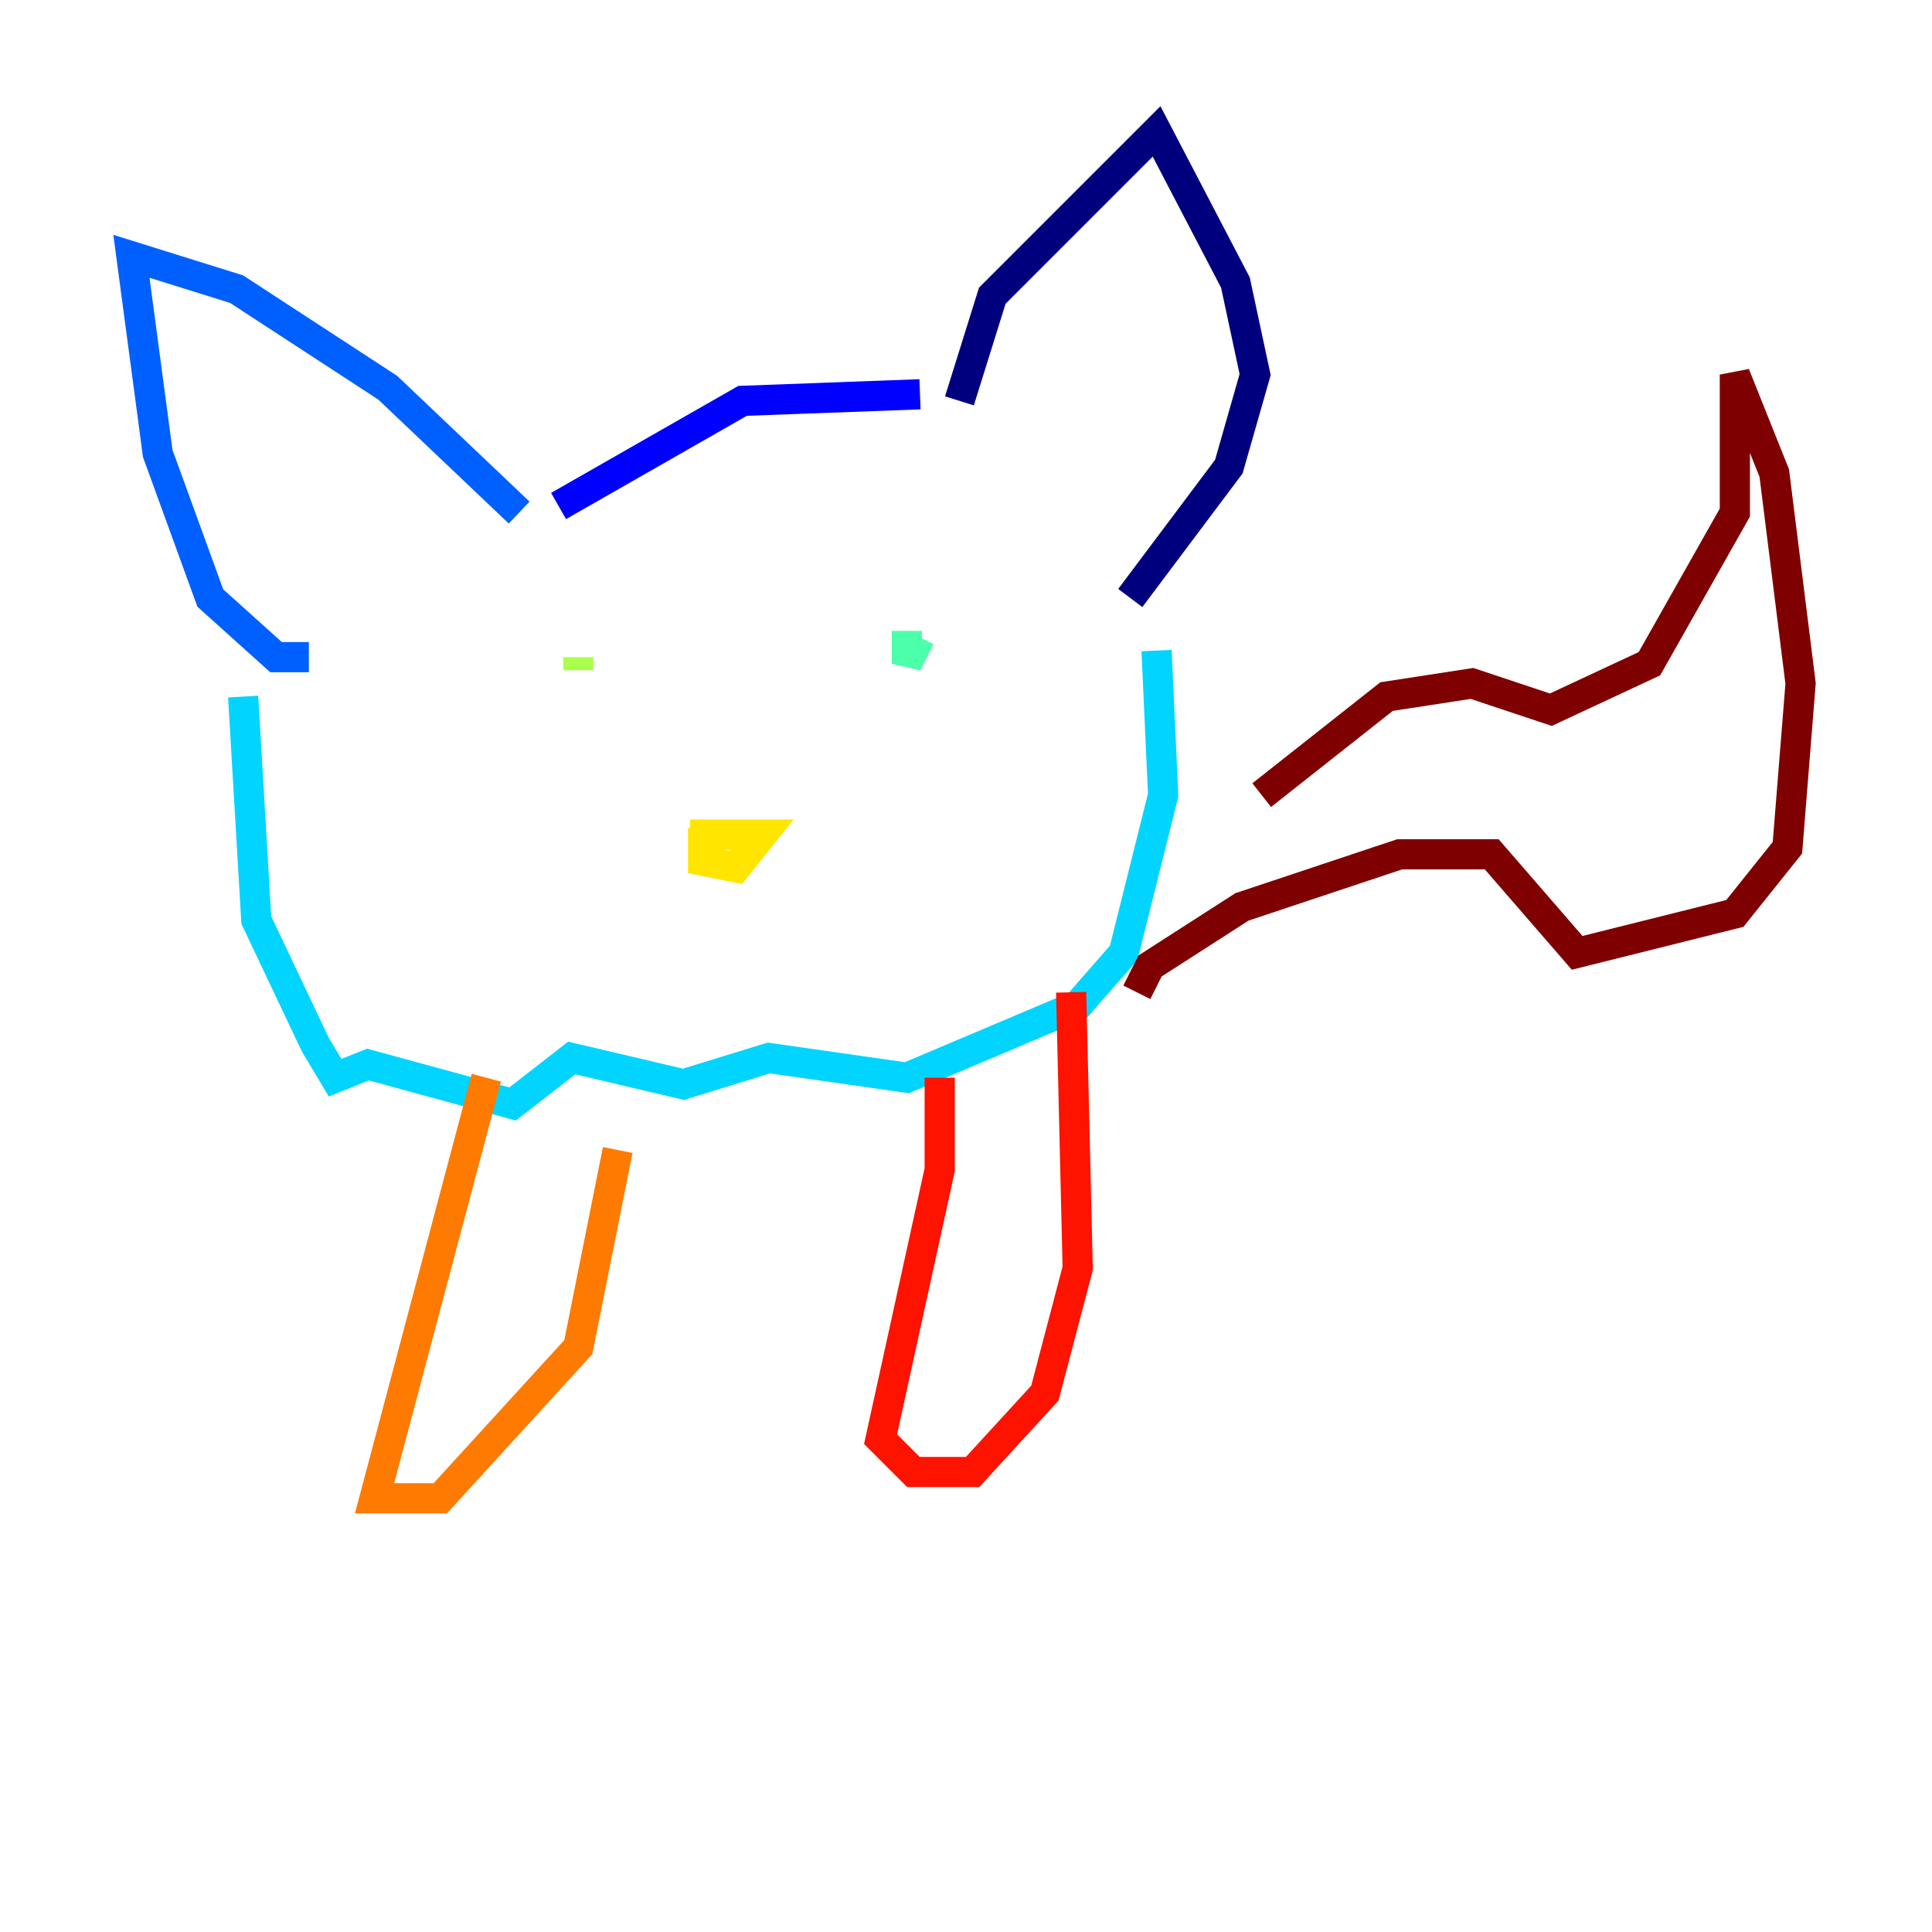 <?xml version="1.0" encoding="utf-8" ?>
<svg baseProfile="tiny" height="128" version="1.2" viewBox="0,0,128,128" width="128" xmlns="http://www.w3.org/2000/svg" xmlns:ev="http://www.w3.org/2001/xml-events" xmlns:xlink="http://www.w3.org/1999/xlink"><defs /><polyline fill="none" points="63.565,26.558 65.742,19.592 76.626,8.707 81.85,18.721 83.156,24.816 81.415,30.912 74.884,39.619" stroke="#00007f" stroke-width="2" /><polyline fill="none" points="60.952,26.122 49.197,26.558 37.007,33.524" stroke="#0000fe" stroke-width="2" /><polyline fill="none" points="34.395,33.959 25.687,25.687 15.674,19.157 8.707,16.98 10.449,30.041 13.932,39.619 18.286,43.537 20.463,43.537" stroke="#0060ff" stroke-width="2" /><polyline fill="none" points="16.109,46.15 16.98,60.952 20.898,69.225 22.204,71.401 24.381,70.531 33.959,73.143 37.878,70.095 45.279,71.837 50.939,70.095 60.082,71.401 71.401,66.612 74.449,63.129 77.061,52.68 76.626,43.102" stroke="#00d4ff" stroke-width="2" /><polyline fill="none" points="60.952,42.231 60.082,43.973 60.082,41.796" stroke="#4cffaa" stroke-width="2" /><polyline fill="none" points="38.313,43.537 38.313,44.408" stroke="#aaff4c" stroke-width="2" /><polyline fill="none" points="46.585,54.857 46.585,57.034 48.762,57.469 50.503,55.292 45.714,55.292" stroke="#ffe500" stroke-width="2" /><polyline fill="none" points="32.218,71.401 24.816,99.265 29.17,99.265 38.313,89.252 40.925,76.191" stroke="#ff7a00" stroke-width="2" /><polyline fill="none" points="62.258,71.401 62.258,77.497 58.34,95.347 60.517,97.524 64.435,97.524 69.225,92.299 71.401,84.027 70.966,65.742" stroke="#fe1200" stroke-width="2" /><polyline fill="none" points="83.592,52.68 91.864,46.15 97.524,45.279 102.748,47.02 109.279,43.973 114.939,33.959 114.939,24.816 117.551,31.347 119.293,45.279 118.422,56.163 114.939,60.517 104.49,63.129 98.83,56.599 92.735,56.599 82.286,60.082 76.191,64.0 75.32,65.742" stroke="#7f0000" stroke-width="2" /></svg>